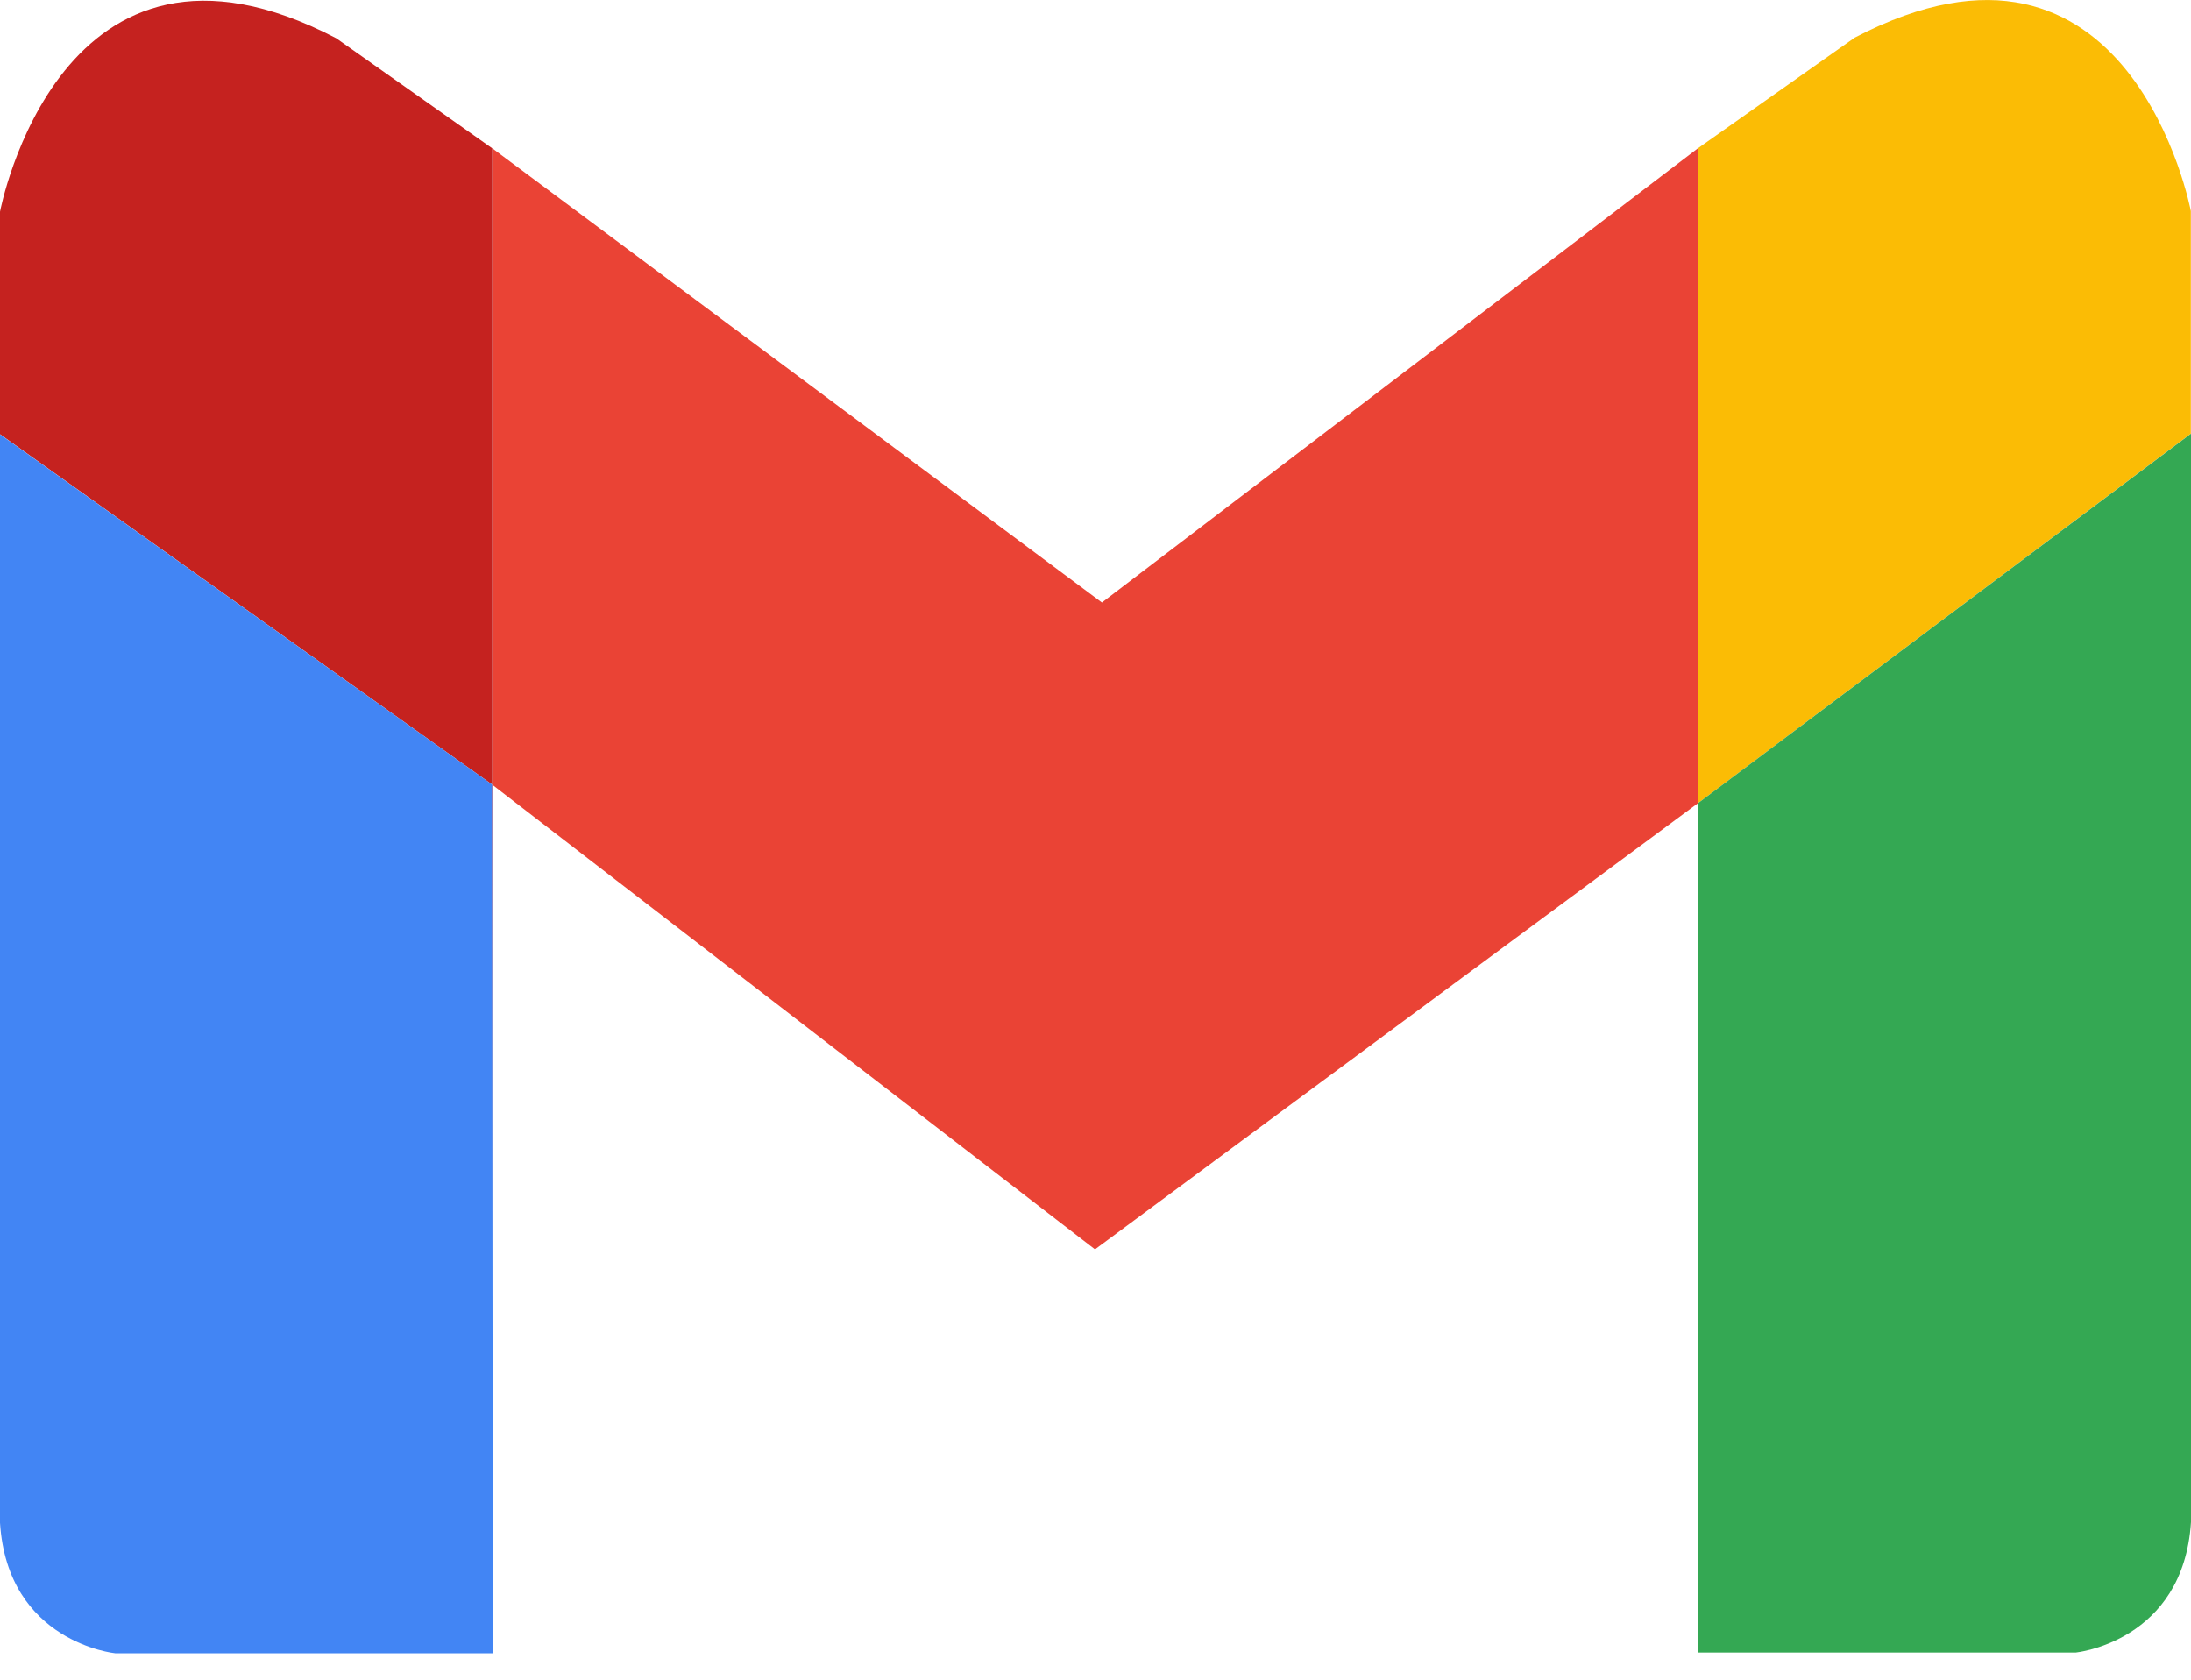 <svg width="30" height="23" viewBox="0 0 30 23" fill="none" xmlns="http://www.w3.org/2000/svg">
<path d="M23.252 2.028L15.088 8.25L6.737 2.028V2.03L6.747 2.038V10.75L14.993 17.107L23.252 10.996V2.028Z" fill="#EA4335"/>
<path d="M25.396 0.515L23.252 2.028V10.996L29.998 5.938V2.891C29.998 2.891 29.179 -1.461 25.396 0.515Z" fill="#FBBC05"/>
<path d="M23.252 10.996V22.628H28.423C28.423 22.628 29.894 22.48 30 20.842V5.938L23.252 10.996Z" fill="#34A853"/>
<path d="M6.747 22.638V10.751L6.737 10.742L6.747 22.638Z" fill="#C5221F"/>
<path d="M6.737 2.029L4.604 0.524C0.821 -1.451 0 2.899 0 2.899V5.946L6.737 10.742V2.029Z" fill="#C5221F"/>
<path d="M6.737 2.03V10.742L6.747 10.751V2.038L6.737 2.03Z" fill="#C5221F"/>
<path d="M0 5.948V20.852C0.104 22.491 1.577 22.638 1.577 22.638H6.748L6.737 10.742L0 5.948Z" fill="#4285F4"/>
</svg>
